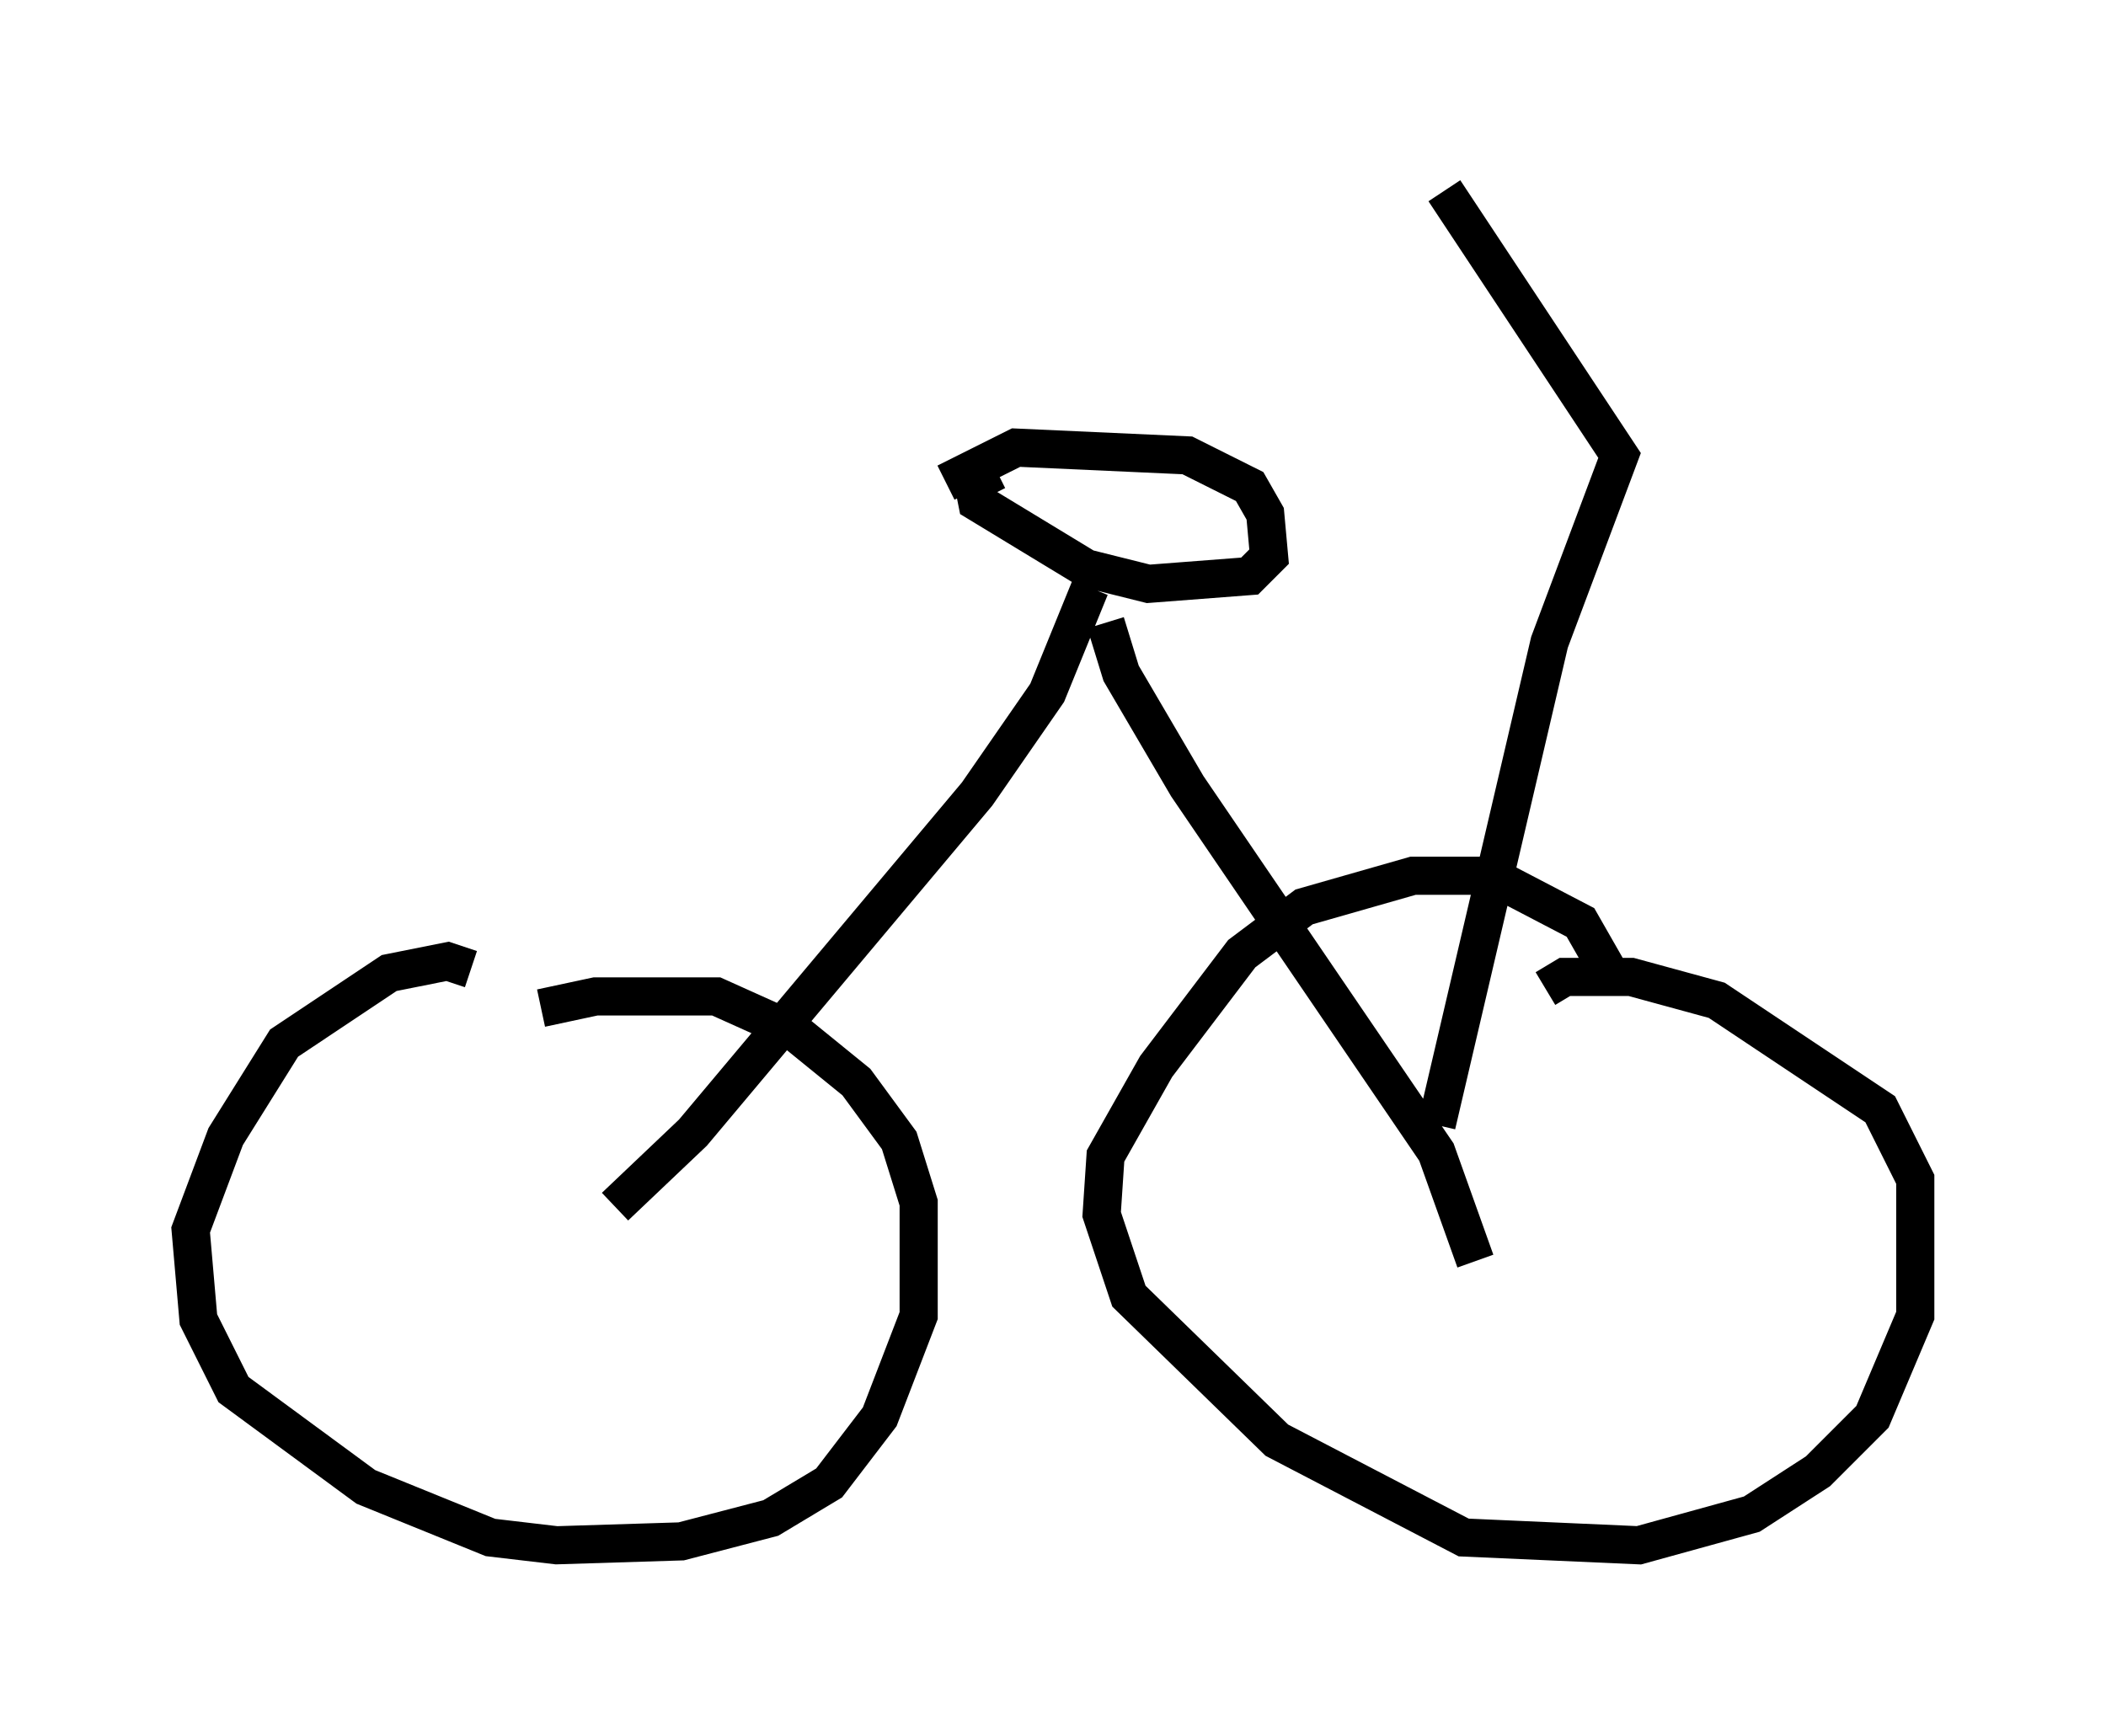<?xml version="1.0" encoding="utf-8" ?>
<svg baseProfile="full" height="45.525" version="1.1" width="55.223" xmlns="http://www.w3.org/2000/svg" xmlns:ev="http://www.w3.org/2001/xml-events" xmlns:xlink="http://www.w3.org/1999/xlink"><defs /><rect fill="white" height="45.525" width="55.223" x="0" y="0" /><path d="M12.758, 27.356 m1.429, -0.919 l1.429, -0.306 3.165, 0.0 l2.042, 0.919 1.633, 1.327 l1.123, 1.531 0.51, 1.633 l0.0, 2.96 -1.021, 2.654 l-1.327, 1.735 -1.531, 0.919 l-2.348, 0.613 -3.267, 0.102 l-1.735, -0.204 -3.267, -1.327 l-3.471, -2.552 -0.919, -1.838 l-0.204, -2.348 0.919, -2.45 l1.531, -2.45 2.756, -1.838 l1.531, -0.306 0.613, 0.204 m28.175, 0.51 l0.51, -0.306 1.735, 0.0 l2.246, 0.613 4.288, 2.858 l0.919, 1.838 0.0, 3.573 l-1.123, 2.654 -1.429, 1.429 l-1.735, 1.123 -2.96, 0.817 l-4.594, -0.204 -4.9, -2.552 l-3.879, -3.777 -0.715, -2.144 l0.102, -1.531 1.327, -2.348 l2.246, -2.96 1.633, -1.225 l2.858, -0.817 2.042, 0.0 l2.348, 1.225 0.817, 1.429 m-3.573, 7.452 l-1.021, -2.858 -6.533, -9.596 l-1.735, -2.96 -0.408, -1.327 m-12.863, 15.313 l2.042, -1.94 7.452, -8.881 l1.838, -2.654 1.123, -2.756 m-3.777, -2.756 l1.838, -0.919 4.492, 0.204 l1.633, 0.817 0.408, 0.715 l0.102, 1.123 -0.51, 0.51 l-2.654, 0.204 -1.633, -0.408 l-2.858, -1.735 -0.102, -0.51 l0.613, -0.306 m11.536, 17.15 l2.96, -12.658 1.838, -4.9 l-4.594, -6.942 " fill="none" stroke="black" stroke-width="1" /></svg>